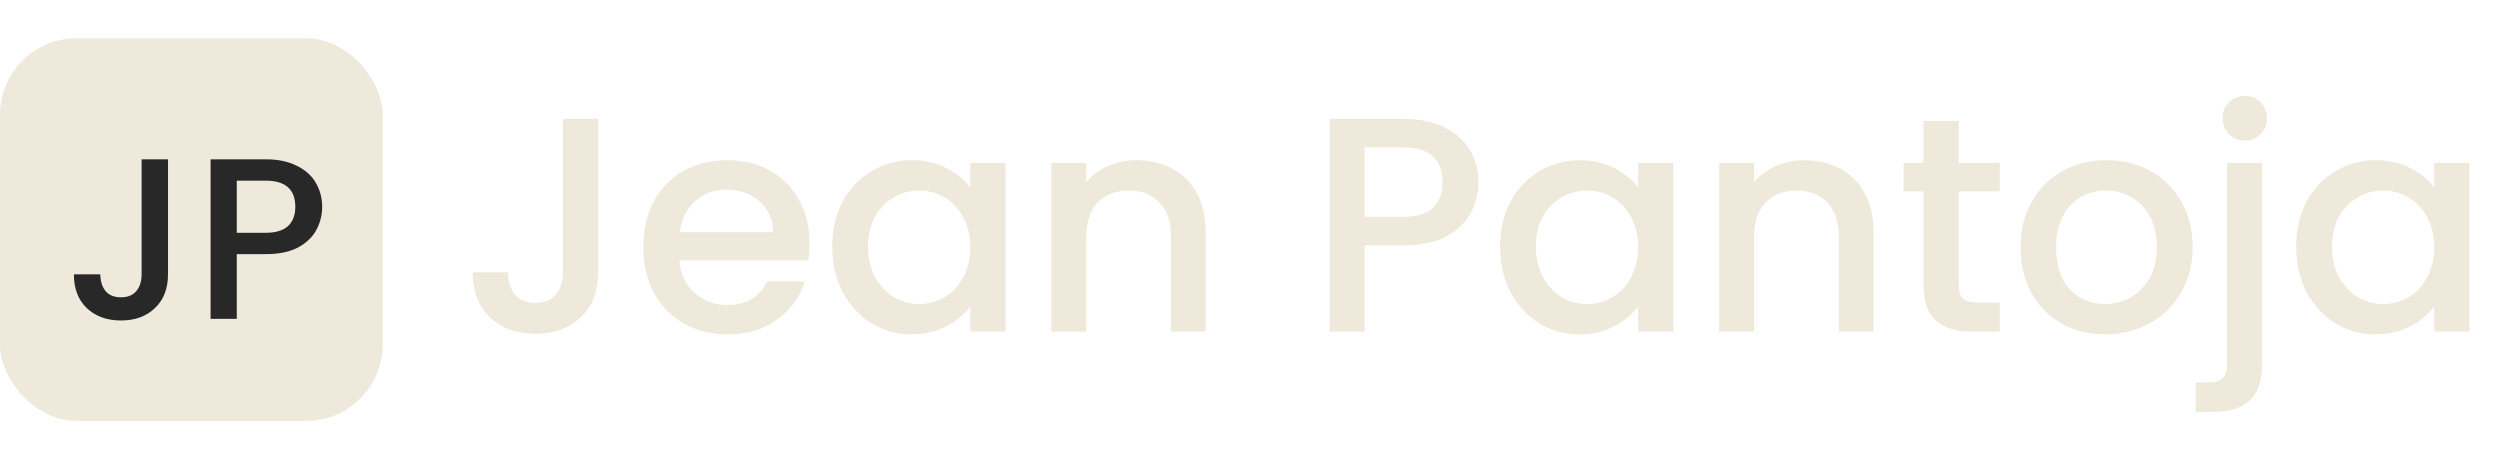 <svg width="196" height="36" viewBox="0 0 196 36" fill="none" xmlns="http://www.w3.org/2000/svg">
<path d="M46.896 9.32V21.344C46.896 22.832 46.44 24.008 45.528 24.872C44.632 25.736 43.448 26.168 41.976 26.168C40.504 26.168 39.312 25.736 38.4 24.872C37.504 24.008 37.056 22.832 37.056 21.344H39.816C39.832 22.08 40.016 22.664 40.368 23.096C40.736 23.528 41.272 23.744 41.976 23.744C42.68 23.744 43.216 23.528 43.584 23.096C43.952 22.648 44.136 22.064 44.136 21.344V9.32H46.896ZM63.467 19.064C63.467 19.56 63.435 20.008 63.371 20.408H53.267C53.347 21.464 53.739 22.312 54.443 22.952C55.147 23.592 56.011 23.912 57.035 23.912C58.507 23.912 59.547 23.296 60.155 22.064H63.107C62.707 23.28 61.979 24.28 60.923 25.064C59.883 25.832 58.587 26.216 57.035 26.216C55.771 26.216 54.635 25.936 53.627 25.376C52.635 24.8 51.851 24 51.275 22.976C50.715 21.936 50.435 20.736 50.435 19.376C50.435 18.016 50.707 16.824 51.251 15.8C51.811 14.76 52.587 13.96 53.579 13.4C54.587 12.84 55.739 12.56 57.035 12.56C58.283 12.56 59.395 12.832 60.371 13.376C61.347 13.92 62.107 14.688 62.651 15.68C63.195 16.656 63.467 17.784 63.467 19.064ZM60.611 18.2C60.595 17.192 60.235 16.384 59.531 15.776C58.827 15.168 57.955 14.864 56.915 14.864C55.971 14.864 55.163 15.168 54.491 15.776C53.819 16.368 53.419 17.176 53.291 18.2H60.611ZM65.247 19.328C65.247 18 65.519 16.824 66.063 15.8C66.623 14.776 67.375 13.984 68.319 13.424C69.279 12.848 70.335 12.56 71.487 12.56C72.527 12.56 73.431 12.768 74.199 13.184C74.983 13.584 75.607 14.088 76.071 14.696V12.776H78.831V26H76.071V24.032C75.607 24.656 74.975 25.176 74.175 25.592C73.375 26.008 72.463 26.216 71.439 26.216C70.303 26.216 69.263 25.928 68.319 25.352C67.375 24.76 66.623 23.944 66.063 22.904C65.519 21.848 65.247 20.656 65.247 19.328ZM76.071 19.376C76.071 18.464 75.879 17.672 75.495 17C75.127 16.328 74.639 15.816 74.031 15.464C73.423 15.112 72.767 14.936 72.063 14.936C71.359 14.936 70.703 15.112 70.095 15.464C69.487 15.8 68.991 16.304 68.607 16.976C68.239 17.632 68.055 18.416 68.055 19.328C68.055 20.24 68.239 21.04 68.607 21.728C68.991 22.416 69.487 22.944 70.095 23.312C70.719 23.664 71.375 23.84 72.063 23.84C72.767 23.84 73.423 23.664 74.031 23.312C74.639 22.96 75.127 22.448 75.495 21.776C75.879 21.088 76.071 20.288 76.071 19.376ZM89.097 12.56C90.137 12.56 91.065 12.776 91.881 13.208C92.713 13.64 93.361 14.28 93.825 15.128C94.289 15.976 94.521 17 94.521 18.2V26H91.809V18.608C91.809 17.424 91.513 16.52 90.921 15.896C90.329 15.256 89.521 14.936 88.497 14.936C87.473 14.936 86.657 15.256 86.049 15.896C85.457 16.52 85.161 17.424 85.161 18.608V26H82.425V12.776H85.161V14.288C85.609 13.744 86.177 13.32 86.865 13.016C87.569 12.712 88.313 12.56 89.097 12.56ZM115.909 14.288C115.909 15.136 115.709 15.936 115.309 16.688C114.909 17.44 114.269 18.056 113.389 18.536C112.509 19 111.381 19.232 110.005 19.232H106.981V26H104.245V9.32H110.005C111.285 9.32 112.365 9.544 113.245 9.992C114.141 10.424 114.805 11.016 115.237 11.768C115.685 12.52 115.909 13.36 115.909 14.288ZM110.005 17C111.045 17 111.821 16.768 112.333 16.304C112.845 15.824 113.101 15.152 113.101 14.288C113.101 12.464 112.069 11.552 110.005 11.552H106.981V17H110.005ZM117.607 19.328C117.607 18 117.879 16.824 118.423 15.8C118.983 14.776 119.735 13.984 120.679 13.424C121.639 12.848 122.695 12.56 123.847 12.56C124.887 12.56 125.791 12.768 126.559 13.184C127.343 13.584 127.967 14.088 128.431 14.696V12.776H131.191V26H128.431V24.032C127.967 24.656 127.335 25.176 126.535 25.592C125.735 26.008 124.823 26.216 123.799 26.216C122.663 26.216 121.623 25.928 120.679 25.352C119.735 24.76 118.983 23.944 118.423 22.904C117.879 21.848 117.607 20.656 117.607 19.328ZM128.431 19.376C128.431 18.464 128.239 17.672 127.855 17C127.487 16.328 126.999 15.816 126.391 15.464C125.783 15.112 125.127 14.936 124.423 14.936C123.719 14.936 123.063 15.112 122.455 15.464C121.847 15.8 121.351 16.304 120.967 16.976C120.599 17.632 120.415 18.416 120.415 19.328C120.415 20.24 120.599 21.04 120.967 21.728C121.351 22.416 121.847 22.944 122.455 23.312C123.079 23.664 123.735 23.84 124.423 23.84C125.127 23.84 125.783 23.664 126.391 23.312C126.999 22.96 127.487 22.448 127.855 21.776C128.239 21.088 128.431 20.288 128.431 19.376ZM141.456 12.56C142.496 12.56 143.424 12.776 144.24 13.208C145.072 13.64 145.72 14.28 146.184 15.128C146.648 15.976 146.88 17 146.88 18.2V26H144.168V18.608C144.168 17.424 143.872 16.52 143.28 15.896C142.688 15.256 141.88 14.936 140.856 14.936C139.832 14.936 139.016 15.256 138.408 15.896C137.816 16.52 137.52 17.424 137.52 18.608V26H134.784V12.776H137.52V14.288C137.968 13.744 138.536 13.32 139.224 13.016C139.928 12.712 140.672 12.56 141.456 12.56ZM153.562 15.008V22.328C153.562 22.824 153.674 23.184 153.898 23.408C154.138 23.616 154.538 23.72 155.098 23.72H156.778V26H154.618C153.386 26 152.442 25.712 151.786 25.136C151.13 24.56 150.802 23.624 150.802 22.328V15.008H149.242V12.776H150.802V9.488H153.562V12.776H156.778V15.008H153.562ZM165.036 26.216C163.788 26.216 162.66 25.936 161.652 25.376C160.644 24.8 159.852 24 159.276 22.976C158.7 21.936 158.412 20.736 158.412 19.376C158.412 18.032 158.708 16.84 159.3 15.8C159.892 14.76 160.7 13.96 161.724 13.4C162.748 12.84 163.892 12.56 165.156 12.56C166.42 12.56 167.564 12.84 168.588 13.4C169.612 13.96 170.42 14.76 171.012 15.8C171.604 16.84 171.9 18.032 171.9 19.376C171.9 20.72 171.596 21.912 170.988 22.952C170.38 23.992 169.548 24.8 168.492 25.376C167.452 25.936 166.3 26.216 165.036 26.216ZM165.036 23.84C165.74 23.84 166.396 23.672 167.004 23.336C167.628 23 168.132 22.496 168.516 21.824C168.9 21.152 169.092 20.336 169.092 19.376C169.092 18.416 168.908 17.608 168.54 16.952C168.172 16.28 167.684 15.776 167.076 15.44C166.468 15.104 165.812 14.936 165.108 14.936C164.404 14.936 163.748 15.104 163.14 15.44C162.548 15.776 162.076 16.28 161.724 16.952C161.372 17.608 161.196 18.416 161.196 19.376C161.196 20.8 161.556 21.904 162.276 22.688C163.012 23.456 163.932 23.84 165.036 23.84ZM175.997 11.024C175.501 11.024 175.085 10.856 174.749 10.52C174.413 10.184 174.245 9.768 174.245 9.272C174.245 8.776 174.413 8.36 174.749 8.024C175.085 7.688 175.501 7.52 175.997 7.52C176.477 7.52 176.885 7.688 177.221 8.024C177.557 8.36 177.725 8.776 177.725 9.272C177.725 9.768 177.557 10.184 177.221 10.52C176.885 10.856 176.477 11.024 175.997 11.024ZM177.341 28.592C177.341 29.888 177.013 30.824 176.357 31.4C175.717 31.992 174.781 32.288 173.549 32.288H172.133V29.984H173.069C173.629 29.984 174.021 29.872 174.245 29.648C174.485 29.44 174.605 29.088 174.605 28.592V12.776H177.341V28.592ZM180.021 19.328C180.021 18 180.293 16.824 180.837 15.8C181.397 14.776 182.149 13.984 183.093 13.424C184.053 12.848 185.109 12.56 186.261 12.56C187.301 12.56 188.205 12.768 188.973 13.184C189.757 13.584 190.381 14.088 190.845 14.696V12.776H193.605V26H190.845V24.032C190.381 24.656 189.749 25.176 188.949 25.592C188.149 26.008 187.237 26.216 186.213 26.216C185.077 26.216 184.037 25.928 183.093 25.352C182.149 24.76 181.397 23.944 180.837 22.904C180.293 21.848 180.021 20.656 180.021 19.328ZM190.845 19.376C190.845 18.464 190.653 17.672 190.269 17C189.901 16.328 189.413 15.816 188.805 15.464C188.197 15.112 187.541 14.936 186.837 14.936C186.133 14.936 185.477 15.112 184.869 15.464C184.261 15.8 183.765 16.304 183.381 16.976C183.013 17.632 182.829 18.416 182.829 19.328C182.829 20.24 183.013 21.04 183.381 21.728C183.765 22.416 184.261 22.944 184.869 23.312C185.493 23.664 186.149 23.84 186.837 23.84C187.541 23.84 188.197 23.664 188.805 23.312C189.413 22.96 189.901 22.448 190.269 21.776C190.653 21.088 190.845 20.288 190.845 19.376Z" fill="#EEE9DB"/>
<rect y="3" width="30" height="30" rx="6" fill="#EEE9DB"/>
<path d="M13.172 12.49V21.508C13.172 22.624 12.83 23.506 12.146 24.154C11.474 24.802 10.586 25.126 9.482 25.126C8.378 25.126 7.484 24.802 6.8 24.154C6.128 23.506 5.792 22.624 5.792 21.508H7.862C7.874 22.06 8.012 22.498 8.276 22.822C8.552 23.146 8.954 23.308 9.482 23.308C10.01 23.308 10.412 23.146 10.688 22.822C10.964 22.486 11.102 22.048 11.102 21.508V12.49H13.172ZM25.258 16.216C25.258 16.852 25.108 17.452 24.808 18.016C24.508 18.58 24.028 19.042 23.368 19.402C22.708 19.75 21.862 19.924 20.83 19.924H18.562V25H16.51V12.49H20.83C21.79 12.49 22.6 12.658 23.26 12.994C23.932 13.318 24.43 13.762 24.754 14.326C25.09 14.89 25.258 15.52 25.258 16.216ZM20.83 18.25C21.61 18.25 22.192 18.076 22.576 17.728C22.96 17.368 23.152 16.864 23.152 16.216C23.152 14.848 22.378 14.164 20.83 14.164H18.562V18.25H20.83Z" fill="#282828"/>
</svg>
